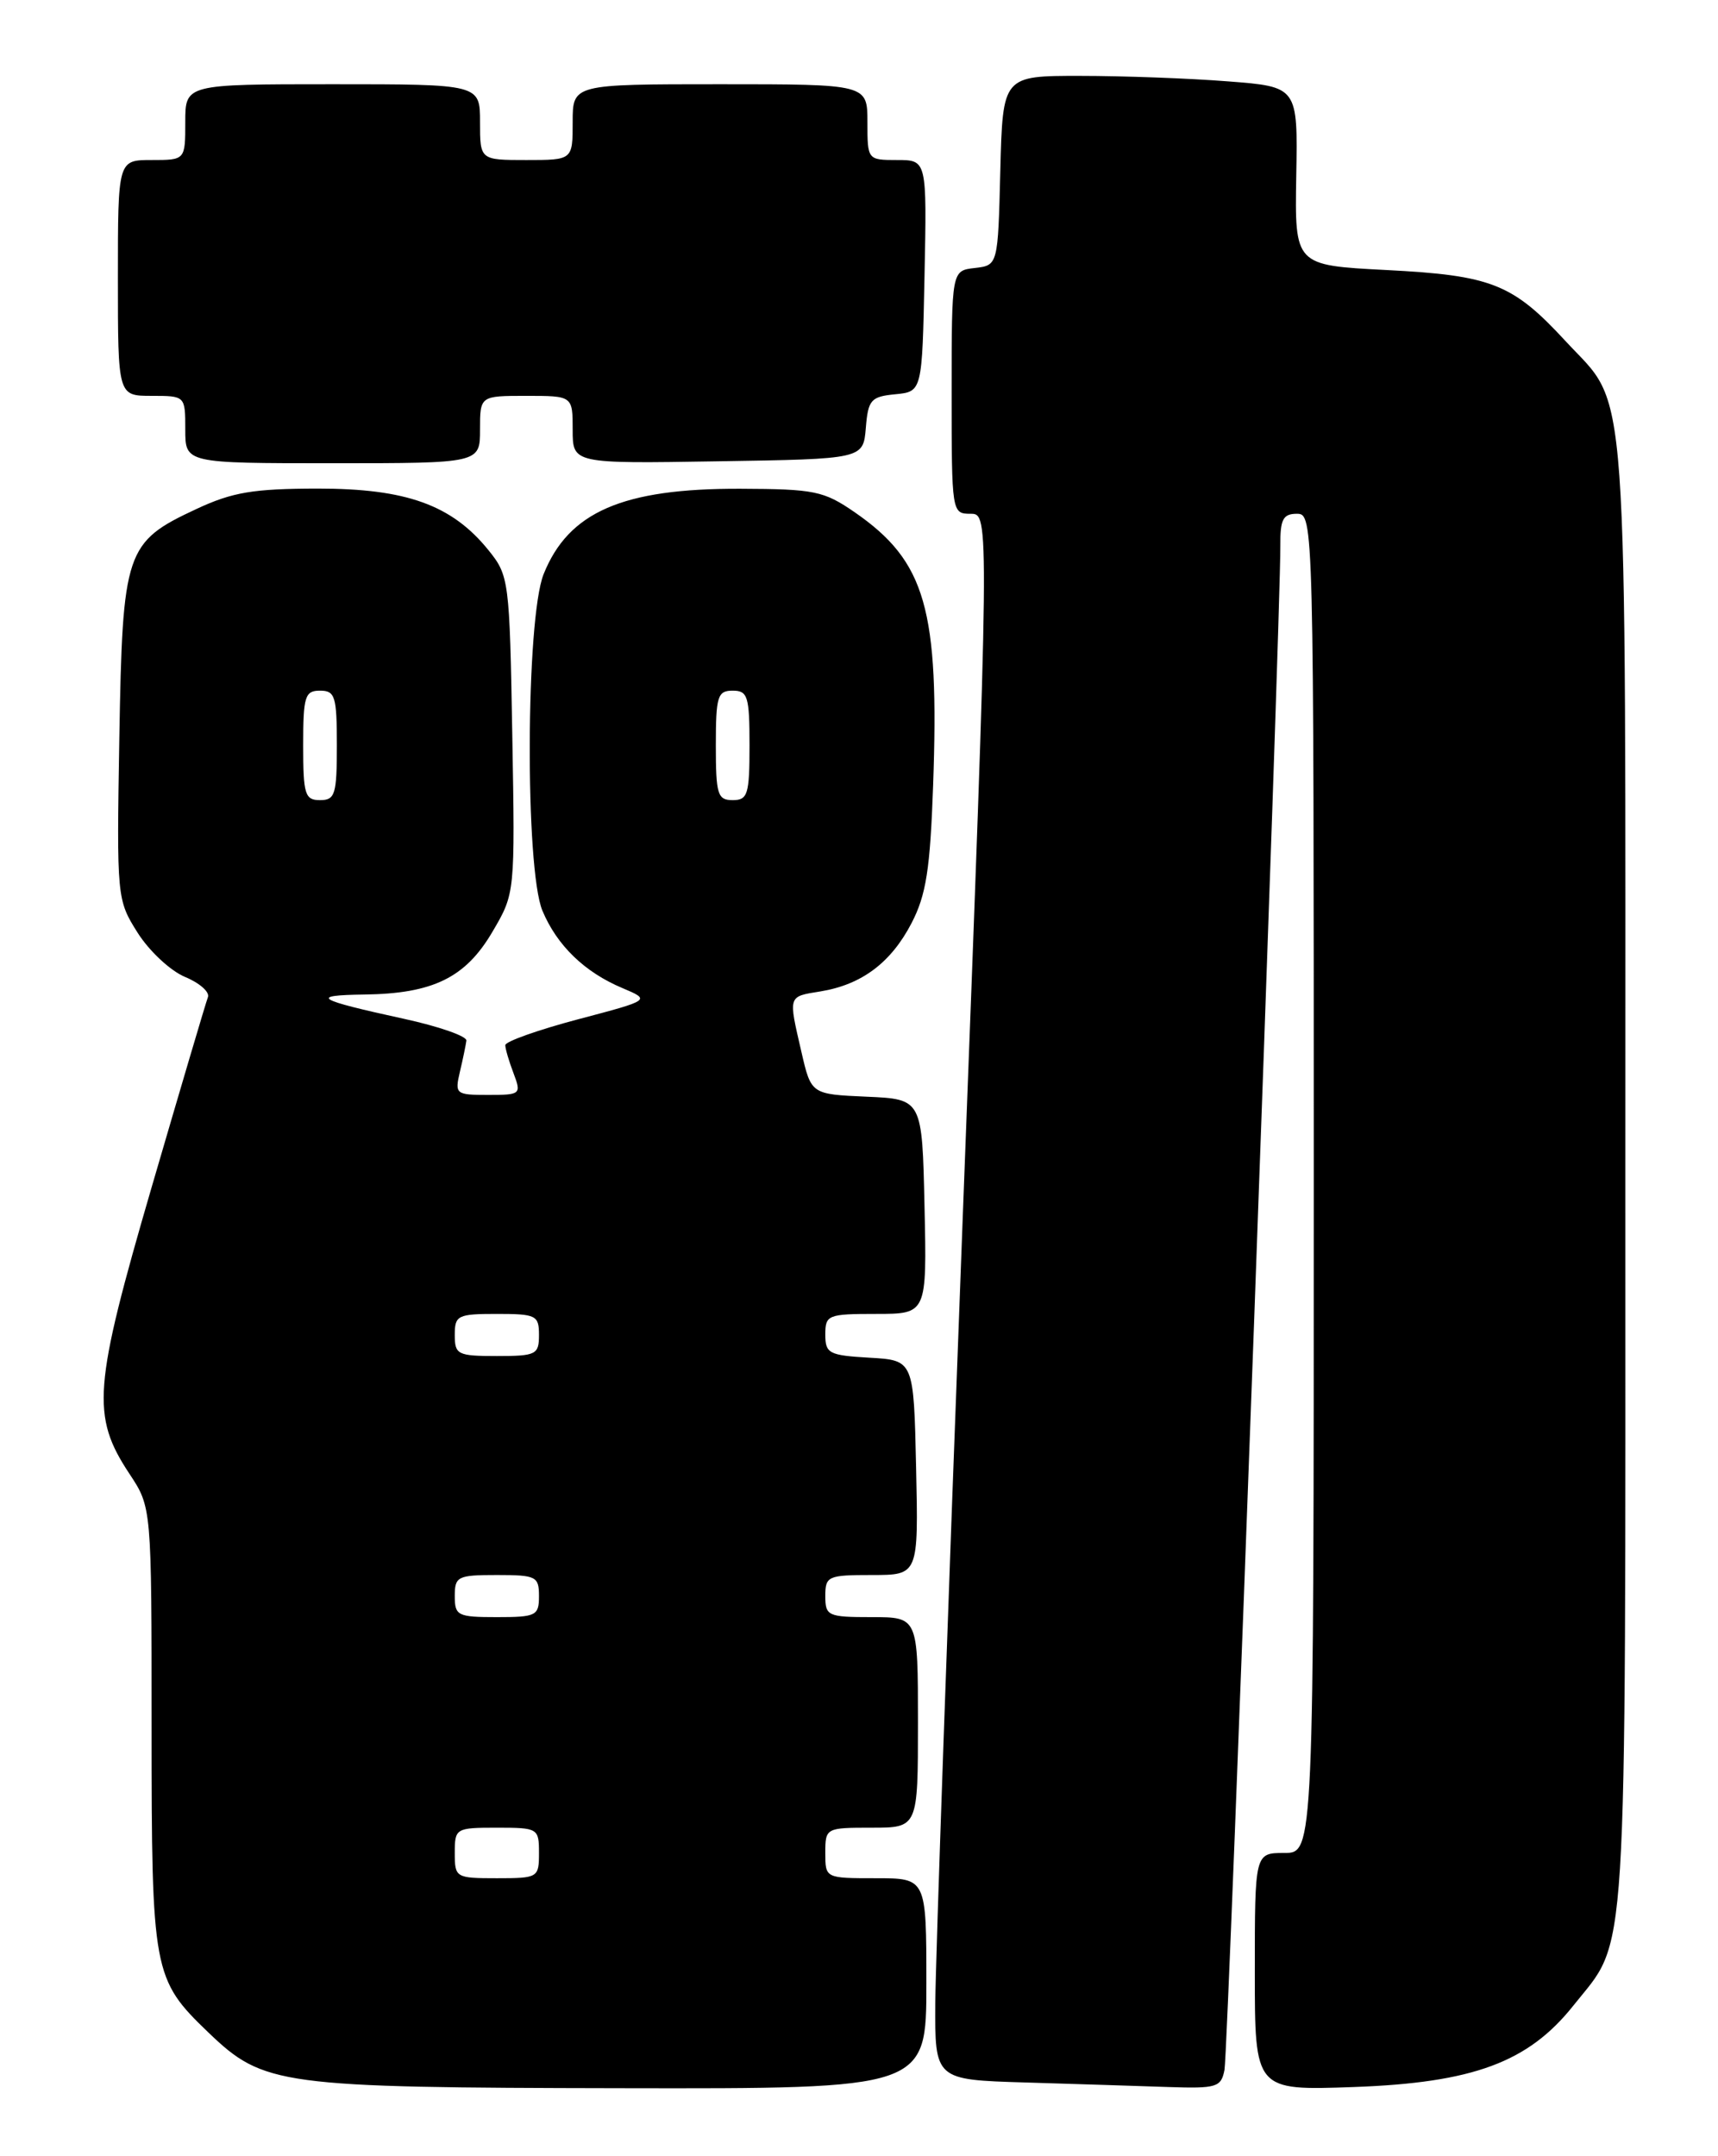 <?xml version="1.0" encoding="UTF-8" standalone="no"?>
<!DOCTYPE svg PUBLIC "-//W3C//DTD SVG 1.1//EN" "http://www.w3.org/Graphics/SVG/1.1/DTD/svg11.dtd" >
<svg xmlns="http://www.w3.org/2000/svg" xmlns:xlink="http://www.w3.org/1999/xlink" version="1.1" viewBox="0 0 204 256">
 <g >
 <path fill="currentColor"
d=" M 110.00 235.50 C 110.00 223.00 110.00 223.00 104.00 223.00 C 98.00 223.00 98.00 223.00 98.00 220.00 C 98.00 217.03 98.06 217.00 103.50 217.00 C 109.00 217.00 109.00 217.00 109.00 204.50 C 109.00 192.00 109.00 192.00 103.50 192.00 C 98.30 192.00 98.00 191.86 98.00 189.50 C 98.00 187.13 98.30 187.00 103.53 187.00 C 109.06 187.00 109.06 187.00 108.78 174.25 C 108.50 161.50 108.50 161.50 103.25 161.20 C 98.43 160.92 98.00 160.70 98.00 158.45 C 98.00 156.12 98.30 156.00 104.03 156.00 C 110.06 156.00 110.06 156.00 109.78 143.25 C 109.50 130.50 109.50 130.50 102.91 130.21 C 96.32 129.92 96.32 129.92 95.16 124.88 C 93.60 118.13 93.54 118.34 97.42 117.71 C 102.32 116.91 105.80 114.30 108.24 109.60 C 109.97 106.27 110.45 103.22 110.80 93.28 C 111.55 72.31 109.93 66.66 101.49 60.82 C 97.82 58.29 96.72 58.06 87.90 58.03 C 73.94 57.98 67.51 60.78 64.55 68.17 C 62.43 73.47 62.33 103.15 64.41 108.13 C 66.14 112.26 69.42 115.43 73.90 117.31 C 77.28 118.74 77.28 118.74 68.64 121.02 C 63.89 122.28 60.00 123.66 60.00 124.09 C 60.00 124.52 60.44 126.02 60.98 127.43 C 61.92 129.92 61.83 130.00 57.96 130.00 C 54.11 130.00 53.99 129.90 54.61 127.25 C 54.97 125.74 55.31 124.07 55.38 123.55 C 55.45 123.03 52.12 121.87 48.00 120.97 C 37.50 118.68 36.66 118.17 43.28 118.08 C 51.43 117.97 55.28 116.08 58.48 110.62 C 61.16 106.06 61.16 106.06 60.83 87.24 C 60.51 68.88 60.44 68.34 58.00 65.32 C 53.66 59.95 48.24 58.00 37.72 58.01 C 30.09 58.02 27.61 58.43 23.33 60.43 C 14.89 64.36 14.55 65.36 14.17 87.60 C 13.85 106.60 13.88 106.84 16.34 110.74 C 17.71 112.91 20.24 115.27 21.97 115.99 C 23.69 116.70 24.92 117.78 24.69 118.39 C 24.45 119.00 21.46 129.13 18.02 140.91 C 11.07 164.75 10.81 168.09 15.38 175.00 C 18.00 178.96 18.00 178.96 18.00 205.01 C 18.00 234.15 18.16 234.99 24.74 241.31 C 31.31 247.61 33.12 247.86 73.75 247.93 C 110.00 248.00 110.00 248.00 110.00 235.50 Z  M 145.40 245.75 C 145.83 243.58 152.10 72.38 152.03 64.75 C 152.01 61.66 152.35 61.00 154.00 61.00 C 155.98 61.00 156.00 61.67 156.00 140.50 C 156.00 220.00 156.00 220.00 152.50 220.00 C 149.00 220.00 149.00 220.00 149.00 234.11 C 149.00 248.21 149.00 248.21 160.75 247.79 C 174.91 247.28 181.46 244.86 186.81 238.14 C 193.36 229.89 193.00 235.67 193.00 139.50 C 193.00 42.03 193.48 48.73 185.88 40.48 C 179.61 33.69 177.12 32.70 164.62 32.06 C 153.74 31.50 153.74 31.50 153.92 20.90 C 154.11 10.30 154.11 10.30 145.80 9.66 C 141.24 9.30 133.35 9.01 128.28 9.01 C 119.07 9.00 119.07 9.00 118.78 20.25 C 118.50 31.50 118.50 31.50 115.75 31.82 C 113.00 32.13 113.00 32.13 113.00 46.57 C 113.00 60.87 113.02 61.00 115.25 61.00 C 117.50 61.00 117.50 61.00 114.31 144.75 C 112.56 190.81 111.10 232.65 111.06 237.72 C 111.00 246.93 111.00 246.93 121.75 247.25 C 127.66 247.43 135.30 247.67 138.73 247.79 C 144.48 247.98 145.00 247.82 145.40 245.75 Z  M 57.00 51.00 C 57.00 47.00 57.00 47.00 62.50 47.00 C 68.00 47.00 68.00 47.00 68.00 51.02 C 68.00 55.05 68.00 55.05 85.25 54.77 C 102.50 54.50 102.50 54.50 102.81 50.81 C 103.08 47.47 103.41 47.09 106.31 46.81 C 109.50 46.50 109.50 46.50 109.78 32.75 C 110.06 19.00 110.06 19.00 106.53 19.00 C 103.01 19.00 103.00 18.98 103.00 14.50 C 103.00 10.00 103.00 10.00 85.50 10.00 C 68.00 10.00 68.00 10.00 68.00 14.50 C 68.00 19.00 68.00 19.00 62.50 19.00 C 57.00 19.00 57.00 19.00 57.00 14.50 C 57.00 10.00 57.00 10.00 39.50 10.00 C 22.00 10.00 22.00 10.00 22.00 14.50 C 22.00 19.00 22.00 19.00 18.00 19.00 C 14.00 19.00 14.00 19.00 14.00 33.00 C 14.00 47.00 14.00 47.00 18.00 47.00 C 22.00 47.00 22.00 47.00 22.00 51.00 C 22.00 55.00 22.00 55.00 39.50 55.00 C 57.00 55.00 57.00 55.00 57.00 51.00 Z  M 54.00 220.00 C 54.00 217.07 54.11 217.00 59.00 217.00 C 63.89 217.00 64.00 217.07 64.00 220.00 C 64.00 222.93 63.89 223.00 59.00 223.00 C 54.11 223.00 54.00 222.93 54.00 220.00 Z  M 54.00 189.50 C 54.00 187.17 54.33 187.00 59.00 187.00 C 63.67 187.00 64.00 187.17 64.00 189.50 C 64.00 191.83 63.67 192.00 59.00 192.00 C 54.33 192.00 54.00 191.83 54.00 189.50 Z  M 54.00 158.50 C 54.00 156.17 54.33 156.00 59.00 156.00 C 63.67 156.00 64.00 156.17 64.00 158.50 C 64.00 160.83 63.67 161.00 59.00 161.00 C 54.33 161.00 54.00 160.83 54.00 158.50 Z  M 36.00 88.50 C 36.00 82.67 36.21 82.00 38.00 82.00 C 39.79 82.00 40.00 82.67 40.00 88.50 C 40.00 94.33 39.79 95.00 38.00 95.00 C 36.21 95.00 36.00 94.33 36.00 88.50 Z  M 85.00 88.50 C 85.00 82.67 85.21 82.00 87.00 82.00 C 88.79 82.00 89.00 82.67 89.00 88.50 C 89.00 94.33 88.79 95.00 87.00 95.00 C 85.21 95.00 85.00 94.33 85.00 88.50 Z "/>
</g>
</svg>